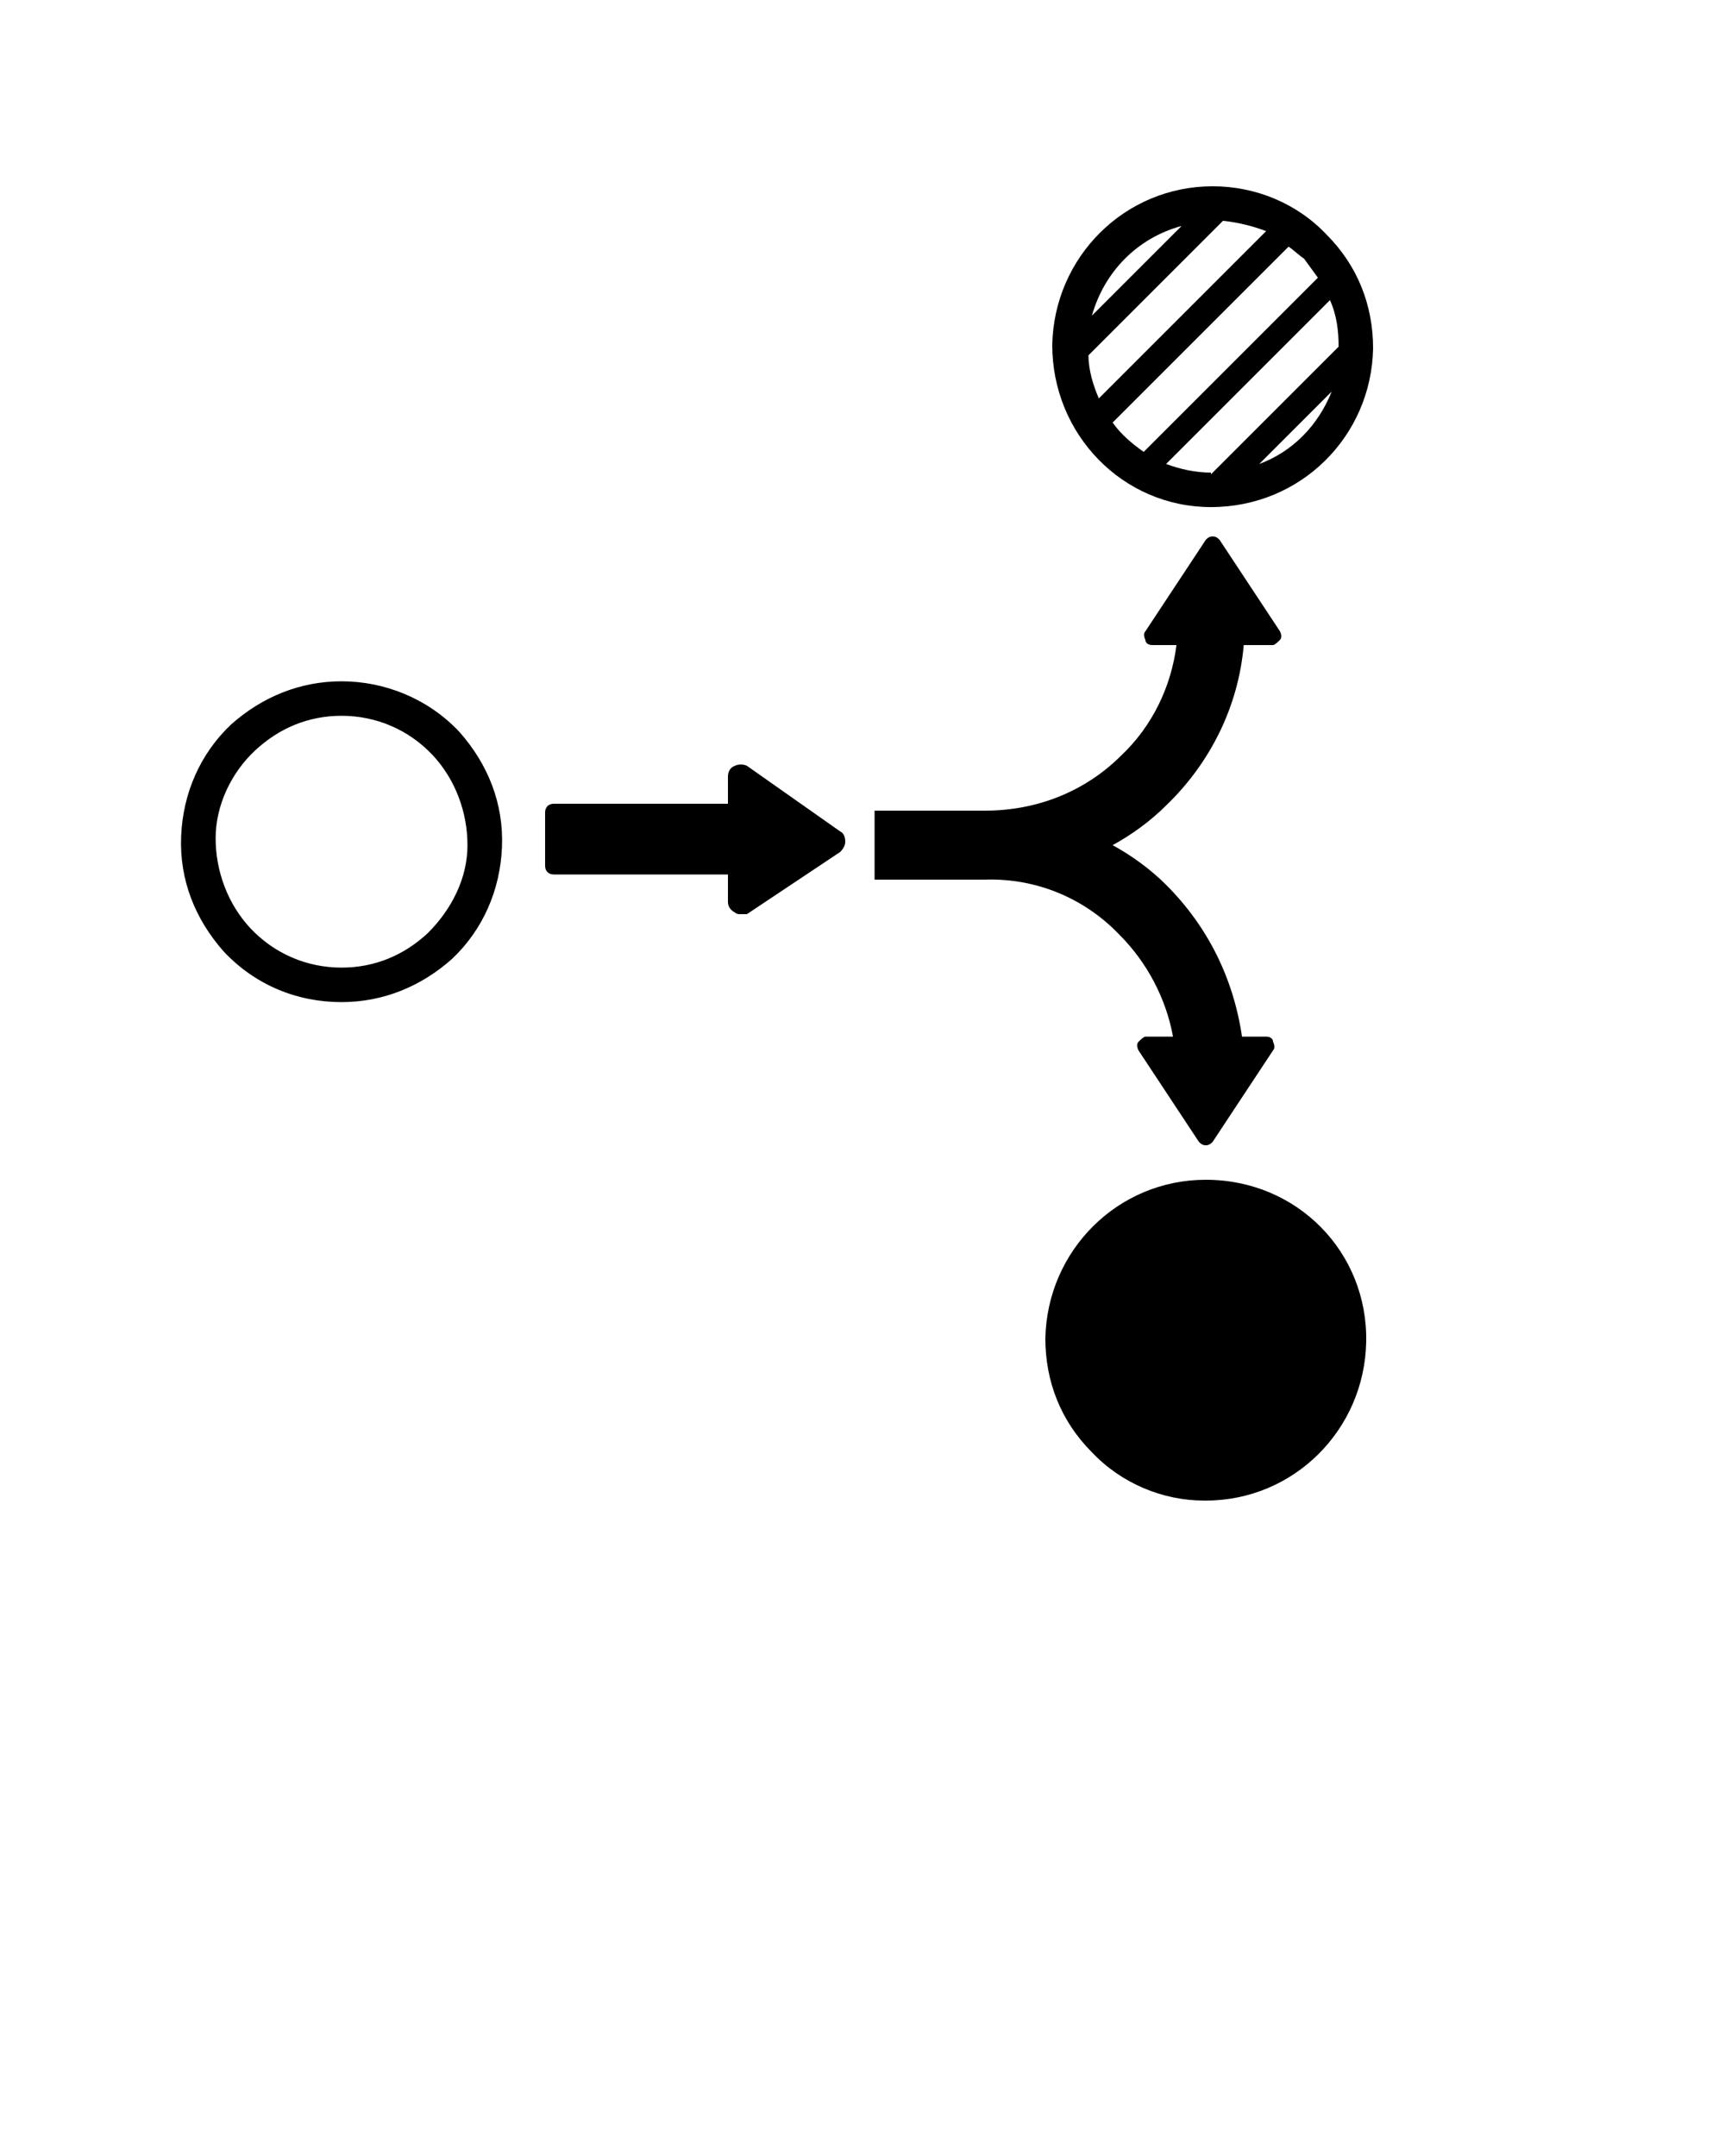 <svg xmlns="http://www.w3.org/2000/svg" xmlns:xlink="http://www.w3.org/1999/xlink"
    version="1.1" x="0px" y="0px" viewBox="0 0 100 125" enable-background="new 0 0 100 100"
    xml:space="preserve"><path d="M19.8,39.5c-2.4,0-4.6,0.9-6.4,2.5c-1.8,1.7-2.8,4-2.9,6.5s0.8,4.8,2.5,6.7c1.8,1.9,4.2,2.9,6.8,2.9c2.4,0,4.6-0.9,6.4-2.5  c1.8-1.7,2.8-4,2.9-6.5c0.1-2.5-0.8-4.8-2.5-6.7C24.8,40.5,22.3,39.5,19.8,39.5z M24.8,54.1c-1.4,1.3-3.1,2-5,2  c-2,0-3.9-0.8-5.3-2.3c-1.3-1.4-2-3.3-2-5.2s0.9-3.8,2.3-5.1c1.4-1.3,3.1-2,5-2c2,0,3.9,0.8,5.3,2.3c1.3,1.4,2,3.3,2,5.2  S26.2,52.7,24.8,54.1z M70.2,29.4L70.2,29.4c5.2,0,9.3-4.1,9.4-9.2c0-2.5-0.9-4.8-2.7-6.6c-1.7-1.8-4.1-2.8-6.6-2.8  c-5.1,0-9.2,4.1-9.3,9.2C61,25.2,65.1,29.4,70.2,29.4z M63.1,20.6l7.8-7.8c0.9,0.1,1.7,0.3,2.5,0.6l-9.7,9.7  C63.4,22.4,63.1,21.5,63.1,20.6z M77.6,20.1l-7.4,7.4l0-0.1c-0.9,0-1.8-0.2-2.6-0.5l9.5-9.5C77.5,18.3,77.6,19.2,77.6,20.1z   M73,26.9l4.2-4.2C76.4,24.7,74.9,26.2,73,26.9z M76.4,16.1L66.3,26.2c-0.7-0.5-1.3-1-1.8-1.7l10.2-10.2c0.3,0.2,0.6,0.5,0.9,0.7  C75.9,15.4,76.1,15.7,76.4,16.1z M68.5,13.1l-5.2,5.2C64,15.8,65.9,13.8,68.5,13.1z M69.9,68.4c-5.1,0-9.2,4.1-9.3,9.2  c0,2.5,0.9,4.8,2.7,6.6c1.7,1.8,4.1,2.8,6.5,2.8l0.1,0c5.1,0,9.2-4.1,9.3-9.2C79.3,72.6,75.2,68.4,69.9,68.4z M69.9,86  C69.9,86,69.9,86,69.9,86L69.9,86L69.9,86z M48.7,48.2c0.2,0.1,0.3,0.3,0.3,0.6c0,0.2-0.1,0.4-0.3,0.6l-5.4,3.6  C43.2,53,43.1,53,42.9,53c-0.1,0-0.2,0-0.3-0.1c-0.2-0.1-0.4-0.3-0.4-0.6v-1.6H32.1c-0.3,0-0.5-0.2-0.5-0.5v-3.1  c0-0.3,0.2-0.5,0.5-0.5h10.1v-1.6c0-0.2,0.1-0.5,0.4-0.6c0.2-0.1,0.5-0.1,0.7,0L48.7,48.2z M57.1,51L57.1,51  C57.1,51,57.1,51,57.1,51l-6.4,0v-4l6.4,0v0c0,0,0,0,0,0l0,0c3,0,5.8-1.1,7.9-3.2c1.8-1.7,2.9-4,3.2-6.4l-1.4,0  c-0.2,0-0.4-0.1-0.4-0.3c-0.1-0.2-0.1-0.4,0-0.5l3.5-5.3c0.1-0.1,0.2-0.2,0.4-0.2h0c0.2,0,0.3,0.1,0.4,0.2l3.5,5.3  c0.1,0.2,0.1,0.4,0,0.5s-0.3,0.3-0.4,0.3h0l-1.7,0c-0.3,3.5-1.9,6.8-4.5,9.3c-0.9,0.9-2,1.7-3.1,2.3c1.1,0.6,2.2,1.4,3.1,2.3  c2.4,2.4,3.9,5.4,4.4,8.8l1.4,0c0.2,0,0.4,0.1,0.4,0.3c0.1,0.2,0.1,0.4,0,0.5l-3.5,5.3c-0.1,0.1-0.2,0.2-0.4,0.2h0  c-0.2,0-0.3-0.1-0.4-0.2l-3.5-5.3c-0.1-0.2-0.1-0.4,0-0.5s0.3-0.3,0.4-0.3h0l1.6,0c-0.4-2.2-1.5-4.3-3.1-5.9  C62.9,52.1,60.1,50.9,57.1,51z"/></svg>

